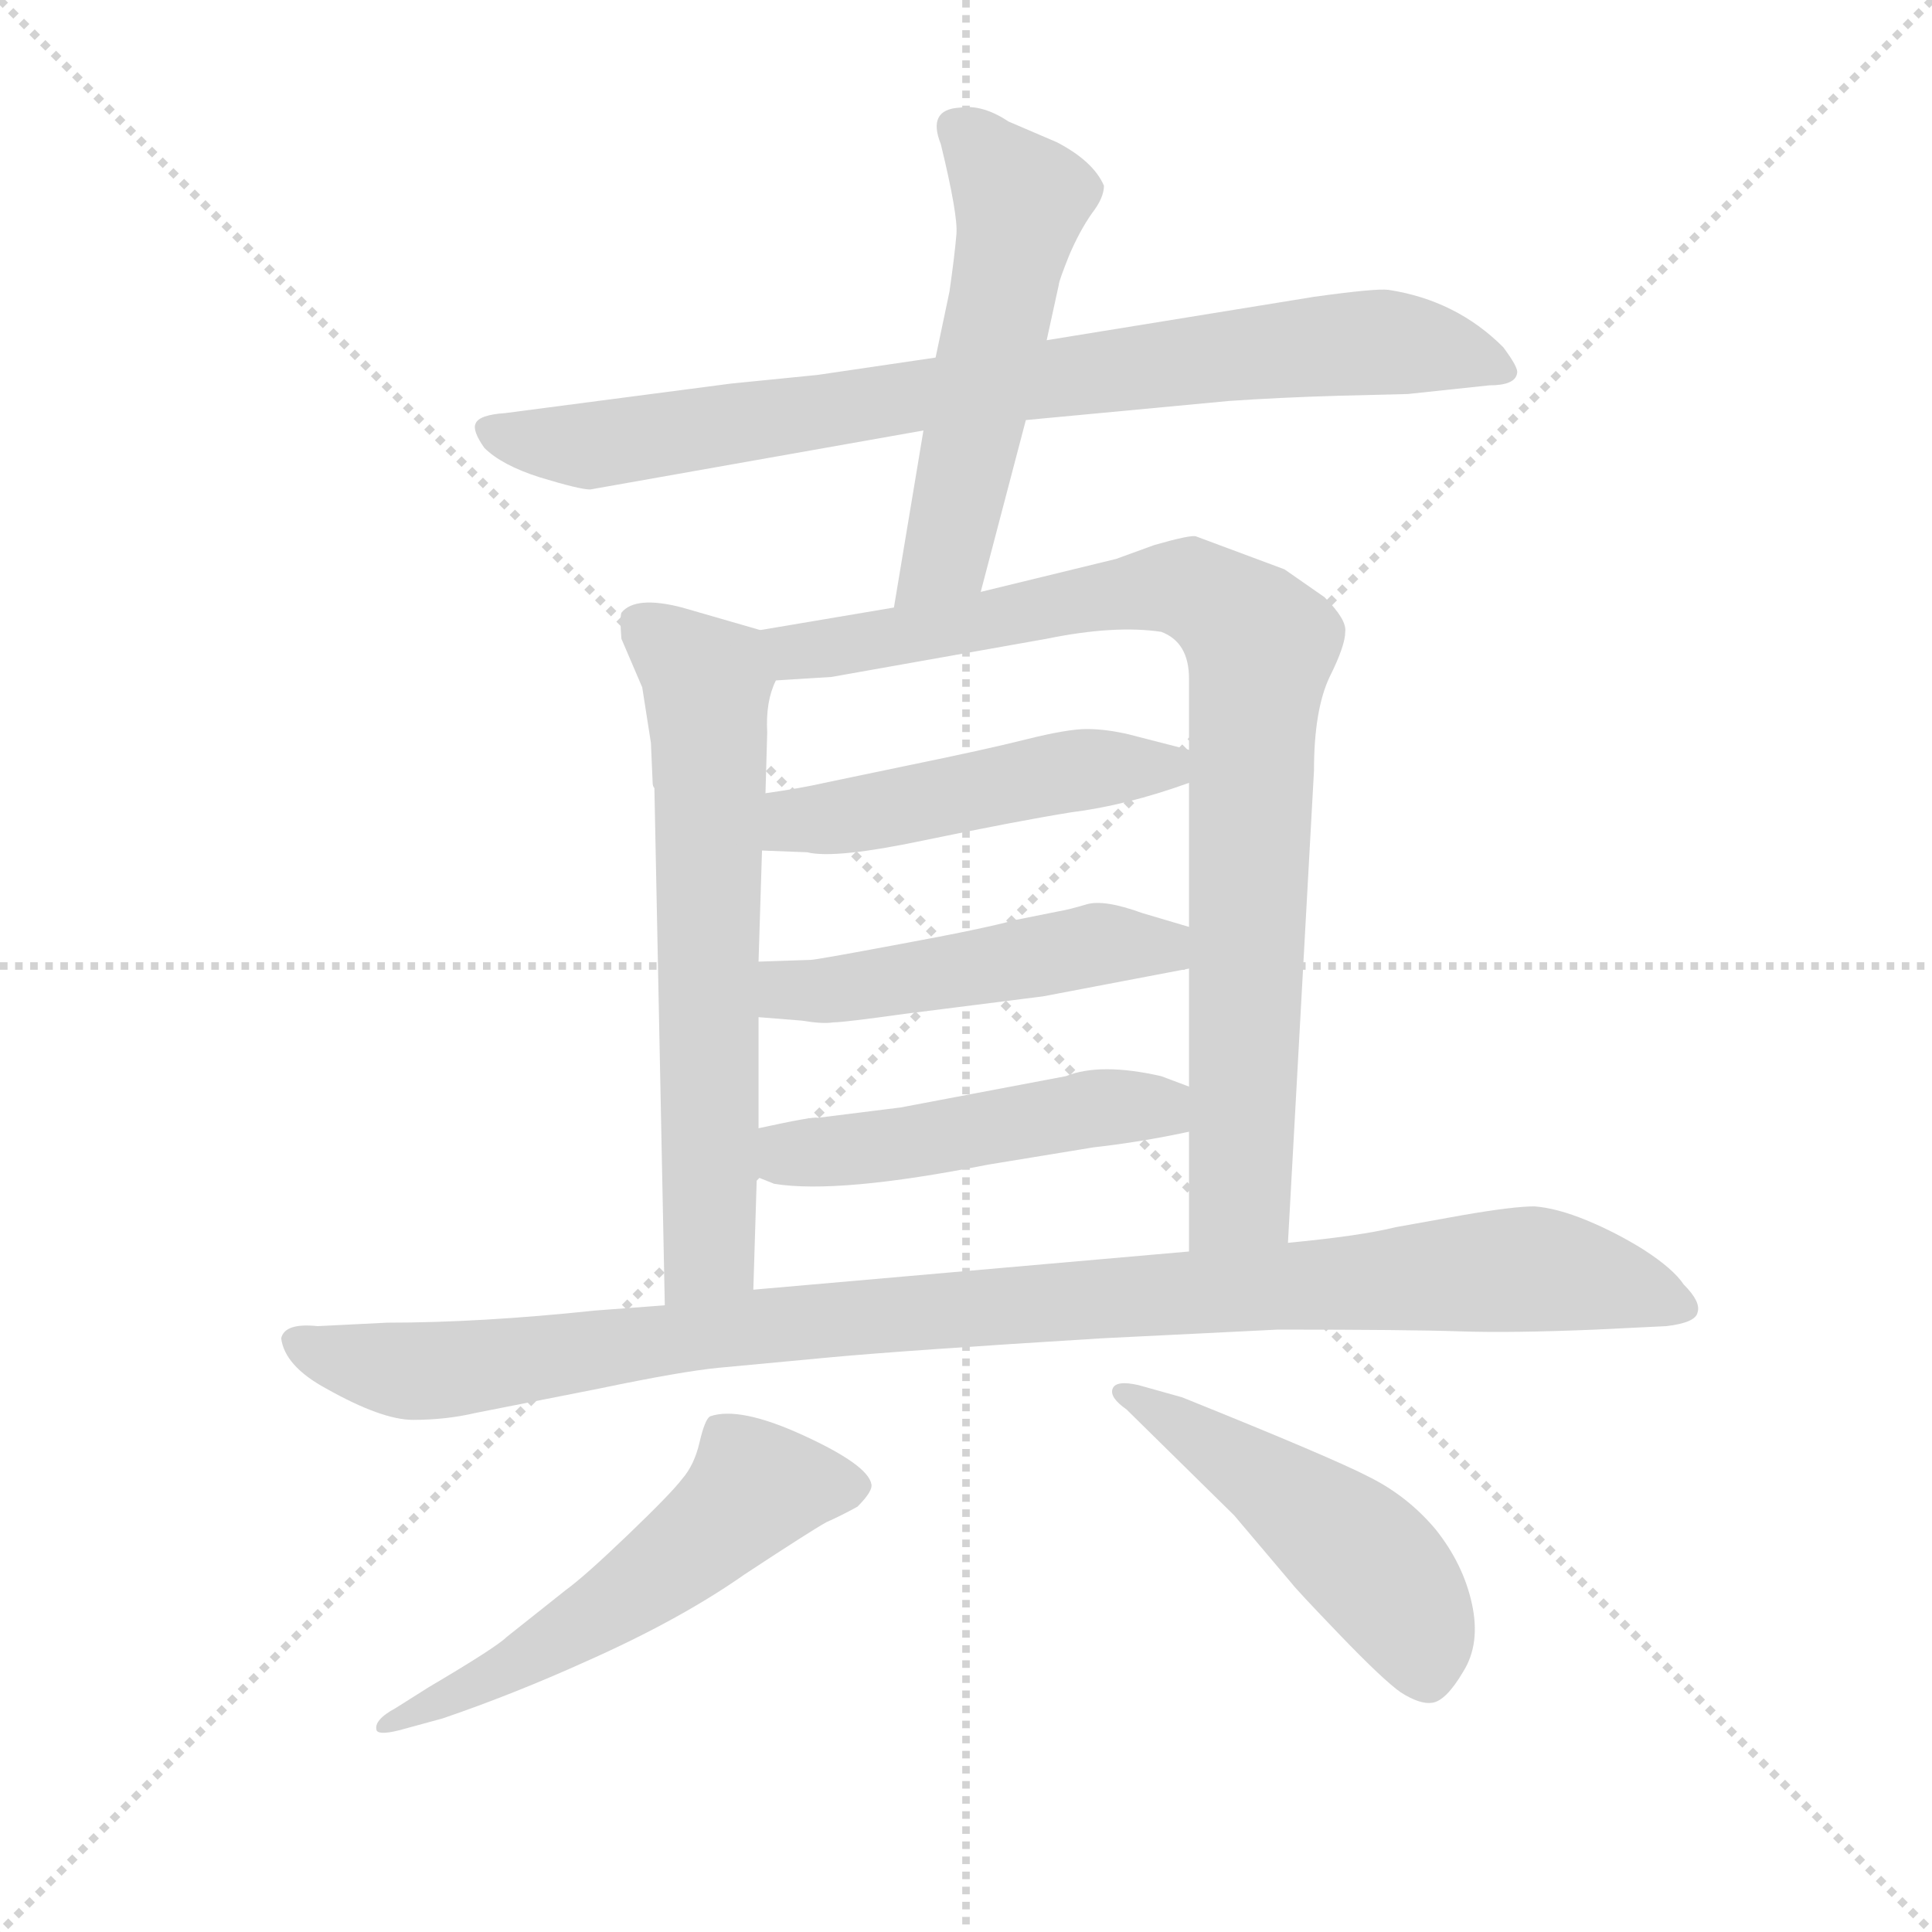 <svg version="1.1" viewBox="0 0 1024 1024" xmlns="http://www.w3.org/2000/svg">
  <g stroke="lightgray" stroke-dasharray="1,1" stroke-width="1" transform="scale(4, 4)">
    <line x1="0" y1="0" x2="256" y2="256"></line>
    <line x1="256" y1="0" x2="0" y2="256"></line>
    <line x1="128" y1="0" x2="128" y2="256"></line>
    <line x1="0" y1="128" x2="256" y2="128"></line>
  </g>
  <g transform="scale(0.92, -0.92) translate(60, -830)">
    <style type="text/css">
      
        @keyframes keyframes0 {
          from {
            stroke: blue;
            stroke-dashoffset: 849;
            stroke-width: 128;
          }
          73% {
            animation-timing-function: step-end;
            stroke: blue;
            stroke-dashoffset: 0;
            stroke-width: 128;
          }
          to {
            stroke: black;
            stroke-width: 1024;
          }
        }
        #make-me-a-hanzi-animation-0 {
          animation: keyframes0 0.941s both;
          animation-delay: 0s;
          animation-timing-function: linear;
        }
      
        @keyframes keyframes1 {
          from {
            stroke: blue;
            stroke-dashoffset: 554;
            stroke-width: 128;
          }
          64% {
            animation-timing-function: step-end;
            stroke: blue;
            stroke-dashoffset: 0;
            stroke-width: 128;
          }
          to {
            stroke: black;
            stroke-width: 1024;
          }
        }
        #make-me-a-hanzi-animation-1 {
          animation: keyframes1 0.701s both;
          animation-delay: 0.941s;
          animation-timing-function: linear;
        }
      
        @keyframes keyframes2 {
          from {
            stroke: blue;
            stroke-dashoffset: 667;
            stroke-width: 128;
          }
          68% {
            animation-timing-function: step-end;
            stroke: blue;
            stroke-dashoffset: 0;
            stroke-width: 128;
          }
          to {
            stroke: black;
            stroke-width: 1024;
          }
        }
        #make-me-a-hanzi-animation-2 {
          animation: keyframes2 0.793s both;
          animation-delay: 1.642s;
          animation-timing-function: linear;
        }
      
        @keyframes keyframes3 {
          from {
            stroke: blue;
            stroke-dashoffset: 901;
            stroke-width: 128;
          }
          75% {
            animation-timing-function: step-end;
            stroke: blue;
            stroke-dashoffset: 0;
            stroke-width: 128;
          }
          to {
            stroke: black;
            stroke-width: 1024;
          }
        }
        #make-me-a-hanzi-animation-3 {
          animation: keyframes3 0.983s both;
          animation-delay: 2.435s;
          animation-timing-function: linear;
        }
      
        @keyframes keyframes4 {
          from {
            stroke: blue;
            stroke-dashoffset: 495;
            stroke-width: 128;
          }
          62% {
            animation-timing-function: step-end;
            stroke: blue;
            stroke-dashoffset: 0;
            stroke-width: 128;
          }
          to {
            stroke: black;
            stroke-width: 1024;
          }
        }
        #make-me-a-hanzi-animation-4 {
          animation: keyframes4 0.653s both;
          animation-delay: 3.418s;
          animation-timing-function: linear;
        }
      
        @keyframes keyframes5 {
          from {
            stroke: blue;
            stroke-dashoffset: 499;
            stroke-width: 128;
          }
          62% {
            animation-timing-function: step-end;
            stroke: blue;
            stroke-dashoffset: 0;
            stroke-width: 128;
          }
          to {
            stroke: black;
            stroke-width: 1024;
          }
        }
        #make-me-a-hanzi-animation-5 {
          animation: keyframes5 0.656s both;
          animation-delay: 4.071s;
          animation-timing-function: linear;
        }
      
        @keyframes keyframes6 {
          from {
            stroke: blue;
            stroke-dashoffset: 494;
            stroke-width: 128;
          }
          62% {
            animation-timing-function: step-end;
            stroke: blue;
            stroke-dashoffset: 0;
            stroke-width: 128;
          }
          to {
            stroke: black;
            stroke-width: 1024;
          }
        }
        #make-me-a-hanzi-animation-6 {
          animation: keyframes6 0.652s both;
          animation-delay: 4.727s;
          animation-timing-function: linear;
        }
      
        @keyframes keyframes7 {
          from {
            stroke: blue;
            stroke-dashoffset: 1063;
            stroke-width: 128;
          }
          78% {
            animation-timing-function: step-end;
            stroke: blue;
            stroke-dashoffset: 0;
            stroke-width: 128;
          }
          to {
            stroke: black;
            stroke-width: 1024;
          }
        }
        #make-me-a-hanzi-animation-7 {
          animation: keyframes7 1.115s both;
          animation-delay: 5.379s;
          animation-timing-function: linear;
        }
      
        @keyframes keyframes8 {
          from {
            stroke: blue;
            stroke-dashoffset: 567;
            stroke-width: 128;
          }
          65% {
            animation-timing-function: step-end;
            stroke: blue;
            stroke-dashoffset: 0;
            stroke-width: 128;
          }
          to {
            stroke: black;
            stroke-width: 1024;
          }
        }
        #make-me-a-hanzi-animation-8 {
          animation: keyframes8 0.711s both;
          animation-delay: 6.494s;
          animation-timing-function: linear;
        }
      
        @keyframes keyframes9 {
          from {
            stroke: blue;
            stroke-dashoffset: 503;
            stroke-width: 128;
          }
          62% {
            animation-timing-function: step-end;
            stroke: blue;
            stroke-dashoffset: 0;
            stroke-width: 128;
          }
          to {
            stroke: black;
            stroke-width: 1024;
          }
        }
        #make-me-a-hanzi-animation-9 {
          animation: keyframes9 0.659s both;
          animation-delay: 7.205s;
          animation-timing-function: linear;
        }
      
    </style>
    
      <path d="M 531 588 L 648 599 Q 677 601 711 602 L 751 603 L 798 608 Q 813 608 814 615 Q 815 618 806 630 Q 779 657 740 663 Q 733 664 697 659 L 543 634 L 479 624 L 411 614 L 361 609 L 231 592 Q 216 591 214 586 Q 212 582 219 572 Q 229 562 251 555 Q 274 548 280 548 L 472 582 L 531 588 Z" fill="lightgray"></path>
    
      <path d="M 505 489 L 531 588 L 543 634 L 550 666 Q 550 668 556 683 Q 562 697 569 707 Q 576 716 576 723 Q 570 737 549 748 L 521 760 Q 506 770 493 768 Q 474 767 482 747 Q 492 706 491 695 Q 490 683 487 662 L 479 624 L 472 582 L 455 480 C 450 450 497 460 505 489 Z" fill="lightgray"></path>
    
      <path d="M 315 402 L 316 379 Q 316 377 317 376 L 323 78 C 324 48 373 57 374 87 L 376 152 L 377 180 L 377 244 L 377 276 L 379 340 L 381 373 L 382 408 Q 381 426 387 438 C 395 462 395 462 378 467 L 333 480 Q 306 487 298 477 Q 297 474 298 462 L 310 434 L 315 402 Z" fill="lightgray"></path>
    
      <path d="M 682 114 L 697 386 Q 697 421 706 440 Q 715 458 715 466 Q 716 473 703 486 L 680 502 L 629 521 Q 626 522 605 516 L 583 508 L 505 489 L 455 480 L 378 467 C 348 462 357 436 387 438 L 419 440 L 543 462 Q 582 470 609 466 Q 625 460 625 439 L 625 398 L 625 379 L 625 296 L 625 272 L 625 204 L 625 178 L 625 109 C 625 79 680 84 682 114 Z" fill="lightgray"></path>
    
      <path d="M 379 340 L 405 339 Q 421 335 473 346 Q 526 357 557 362 Q 589 366 625 379 C 653 389 654 391 625 398 L 590 407 Q 577 410 566 410 Q 555 410 531 404 Q 507 398 463 389 L 415 379 Q 402 376 381 373 C 351 369 349 341 379 340 Z" fill="lightgray"></path>
    
      <path d="M 377 244 L 402 242 Q 414 240 420 241 Q 426 241 462 246 L 541 256 L 625 272 C 654 278 654 287 625 296 L 598 304 Q 576 312 566 309 Q 556 306 550 305 L 525 300 Q 507 295 458 286 Q 410 277 407 277 L 377 276 C 347 275 347 246 377 244 Z" fill="lightgray"></path>
    
      <path d="M 376 152 L 386 148 Q 423 142 509 159 L 570 169 Q 597 172 625 178 C 654 184 653 193 625 204 L 609 210 Q 574 218 554 210 L 459 192 L 411 186 Q 409 187 377 180 C 348 174 348 163 376 152 Z" fill="lightgray"></path>
    
      <path d="M 323 78 L 283 75 Q 217 68 163 68 L 123 66 Q 104 68 102 59 Q 104 43 128 30 Q 160 12 178 12 Q 197 12 214 16 L 285 30 Q 333 40 354 42 L 418 48 Q 461 52 575 59 L 676 64 Q 752 64 781 63 Q 811 62 859 64 L 900 66 Q 917 68 918 74 Q 920 80 910 90 Q 904 99 887 110 Q 871 120 854 127 Q 837 134 824 135 Q 812 135 783 130 L 744 123 Q 724 118 682 114 L 625 109 L 374 87 L 323 78 Z" fill="lightgray"></path>
    
      <path d="M 173 -166 L 195 -160 Q 236 -146 278 -127 Q 332 -103 369 -77 Q 407 -52 416 -47 Q 425 -43 434 -38 Q 443 -29 442 -25 Q 440 -14 403 3 Q 366 20 349 14 Q 346 12 343 -1 Q 340 -14 333 -22 Q 327 -30 302 -54 Q 277 -78 266 -86 L 232 -113 Q 226 -119 187 -142 L 168 -154 Q 155 -161 157 -167 Q 159 -170 173 -166 Z" fill="lightgray"></path>
    
      <path d="M 589 18 L 651 -43 L 684 -82 Q 687 -86 712 -112 Q 737 -138 747 -145 Q 758 -152 765 -151 Q 773 -150 783 -133 Q 793 -117 788 -94 Q 783 -71 767 -51 Q 751 -32 729 -21 Q 708 -10 621 25 L 596 32 Q 583 35 581 30 Q 579 25 589 18 Z" fill="lightgray"></path>
    
    
      <clipPath id="make-me-a-hanzi-clip-0">
        <path d="M 531 588 L 648 599 Q 677 601 711 602 L 751 603 L 798 608 Q 813 608 814 615 Q 815 618 806 630 Q 779 657 740 663 Q 733 664 697 659 L 543 634 L 479 624 L 411 614 L 361 609 L 231 592 Q 216 591 214 586 Q 212 582 219 572 Q 229 562 251 555 Q 274 548 280 548 L 472 582 L 531 588 Z"></path>
      </clipPath>
      <path clip-path="url(#make-me-a-hanzi-clip-0)" d="M 222 581 L 279 573 L 711 632 L 765 630 L 808 616" fill="none" id="make-me-a-hanzi-animation-0" stroke-dasharray="721 1442" stroke-linecap="round"></path>
    
      <clipPath id="make-me-a-hanzi-clip-1">
        <path d="M 505 489 L 531 588 L 543 634 L 550 666 Q 550 668 556 683 Q 562 697 569 707 Q 576 716 576 723 Q 570 737 549 748 L 521 760 Q 506 770 493 768 Q 474 767 482 747 Q 492 706 491 695 Q 490 683 487 662 L 479 624 L 472 582 L 455 480 C 450 450 497 460 505 489 Z"></path>
      </clipPath>
      <path clip-path="url(#make-me-a-hanzi-clip-1)" d="M 491 755 L 499 752 L 528 713 L 487 516 L 460 487" fill="none" id="make-me-a-hanzi-animation-1" stroke-dasharray="426 852" stroke-linecap="round"></path>
    
      <clipPath id="make-me-a-hanzi-clip-2">
        <path d="M 315 402 L 316 379 Q 316 377 317 376 L 323 78 C 324 48 373 57 374 87 L 376 152 L 377 180 L 377 244 L 377 276 L 379 340 L 381 373 L 382 408 Q 381 426 387 438 C 395 462 395 462 378 467 L 333 480 Q 306 487 298 477 Q 297 474 298 462 L 310 434 L 315 402 Z"></path>
      </clipPath>
      <path clip-path="url(#make-me-a-hanzi-clip-2)" d="M 308 470 L 346 440 L 349 403 L 349 109 L 328 86" fill="none" id="make-me-a-hanzi-animation-2" stroke-dasharray="539 1078" stroke-linecap="round"></path>
    
      <clipPath id="make-me-a-hanzi-clip-3">
        <path d="M 682 114 L 697 386 Q 697 421 706 440 Q 715 458 715 466 Q 716 473 703 486 L 680 502 L 629 521 Q 626 522 605 516 L 583 508 L 505 489 L 455 480 L 378 467 C 348 462 357 436 387 438 L 419 440 L 543 462 Q 582 470 609 466 Q 625 460 625 439 L 625 398 L 625 379 L 625 296 L 625 272 L 625 204 L 625 178 L 625 109 C 625 79 680 84 682 114 Z"></path>
      </clipPath>
      <path clip-path="url(#make-me-a-hanzi-clip-3)" d="M 387 462 L 398 455 L 424 457 L 620 492 L 662 464 L 654 141 L 632 116" fill="none" id="make-me-a-hanzi-animation-3" stroke-dasharray="773 1546" stroke-linecap="round"></path>
    
      <clipPath id="make-me-a-hanzi-clip-4">
        <path d="M 379 340 L 405 339 Q 421 335 473 346 Q 526 357 557 362 Q 589 366 625 379 C 653 389 654 391 625 398 L 590 407 Q 577 410 566 410 Q 555 410 531 404 Q 507 398 463 389 L 415 379 Q 402 376 381 373 C 351 369 349 341 379 340 Z"></path>
      </clipPath>
      <path clip-path="url(#make-me-a-hanzi-clip-4)" d="M 386 345 L 403 358 L 618 393" fill="none" id="make-me-a-hanzi-animation-4" stroke-dasharray="367 734" stroke-linecap="round"></path>
    
      <clipPath id="make-me-a-hanzi-clip-5">
        <path d="M 377 244 L 402 242 Q 414 240 420 241 Q 426 241 462 246 L 541 256 L 625 272 C 654 278 654 287 625 296 L 598 304 Q 576 312 566 309 Q 556 306 550 305 L 525 300 Q 507 295 458 286 Q 410 277 407 277 L 377 276 C 347 275 347 246 377 244 Z"></path>
      </clipPath>
      <path clip-path="url(#make-me-a-hanzi-clip-5)" d="M 384 249 L 393 260 L 499 271 L 572 286 L 610 285 L 617 278" fill="none" id="make-me-a-hanzi-animation-5" stroke-dasharray="371 742" stroke-linecap="round"></path>
    
      <clipPath id="make-me-a-hanzi-clip-6">
        <path d="M 376 152 L 386 148 Q 423 142 509 159 L 570 169 Q 597 172 625 178 C 654 184 653 193 625 204 L 609 210 Q 574 218 554 210 L 459 192 L 411 186 Q 409 187 377 180 C 348 174 348 163 376 152 Z"></path>
      </clipPath>
      <path clip-path="url(#make-me-a-hanzi-clip-6)" d="M 384 159 L 565 191 L 607 192 L 618 198" fill="none" id="make-me-a-hanzi-animation-6" stroke-dasharray="366 732" stroke-linecap="round"></path>
    
      <clipPath id="make-me-a-hanzi-clip-7">
        <path d="M 323 78 L 283 75 Q 217 68 163 68 L 123 66 Q 104 68 102 59 Q 104 43 128 30 Q 160 12 178 12 Q 197 12 214 16 L 285 30 Q 333 40 354 42 L 418 48 Q 461 52 575 59 L 676 64 Q 752 64 781 63 Q 811 62 859 64 L 900 66 Q 917 68 918 74 Q 920 80 910 90 Q 904 99 887 110 Q 871 120 854 127 Q 837 134 824 135 Q 812 135 783 130 L 744 123 Q 724 118 682 114 L 625 109 L 374 87 L 323 78 Z"></path>
      </clipPath>
      <path clip-path="url(#make-me-a-hanzi-clip-7)" d="M 111 56 L 193 40 L 446 73 L 812 99 L 911 77" fill="none" id="make-me-a-hanzi-animation-7" stroke-dasharray="935 1870" stroke-linecap="round"></path>
    
      <clipPath id="make-me-a-hanzi-clip-8">
        <path d="M 173 -166 L 195 -160 Q 236 -146 278 -127 Q 332 -103 369 -77 Q 407 -52 416 -47 Q 425 -43 434 -38 Q 443 -29 442 -25 Q 440 -14 403 3 Q 366 20 349 14 Q 346 12 343 -1 Q 340 -14 333 -22 Q 327 -30 302 -54 Q 277 -78 266 -86 L 232 -113 Q 226 -119 187 -142 L 168 -154 Q 155 -161 157 -167 Q 159 -170 173 -166 Z"></path>
      </clipPath>
      <path clip-path="url(#make-me-a-hanzi-clip-8)" d="M 431 -27 L 373 -30 L 277 -105 L 160 -165" fill="none" id="make-me-a-hanzi-animation-8" stroke-dasharray="439 878" stroke-linecap="round"></path>
    
      <clipPath id="make-me-a-hanzi-clip-9">
        <path d="M 589 18 L 651 -43 L 684 -82 Q 687 -86 712 -112 Q 737 -138 747 -145 Q 758 -152 765 -151 Q 773 -150 783 -133 Q 793 -117 788 -94 Q 783 -71 767 -51 Q 751 -32 729 -21 Q 708 -10 621 25 L 596 32 Q 583 35 581 30 Q 579 25 589 18 Z"></path>
      </clipPath>
      <path clip-path="url(#make-me-a-hanzi-clip-9)" d="M 589 27 L 644 -5 L 723 -65 L 755 -105 L 763 -137" fill="none" id="make-me-a-hanzi-animation-9" stroke-dasharray="375 750" stroke-linecap="round"></path>
    
  </g>
</svg>